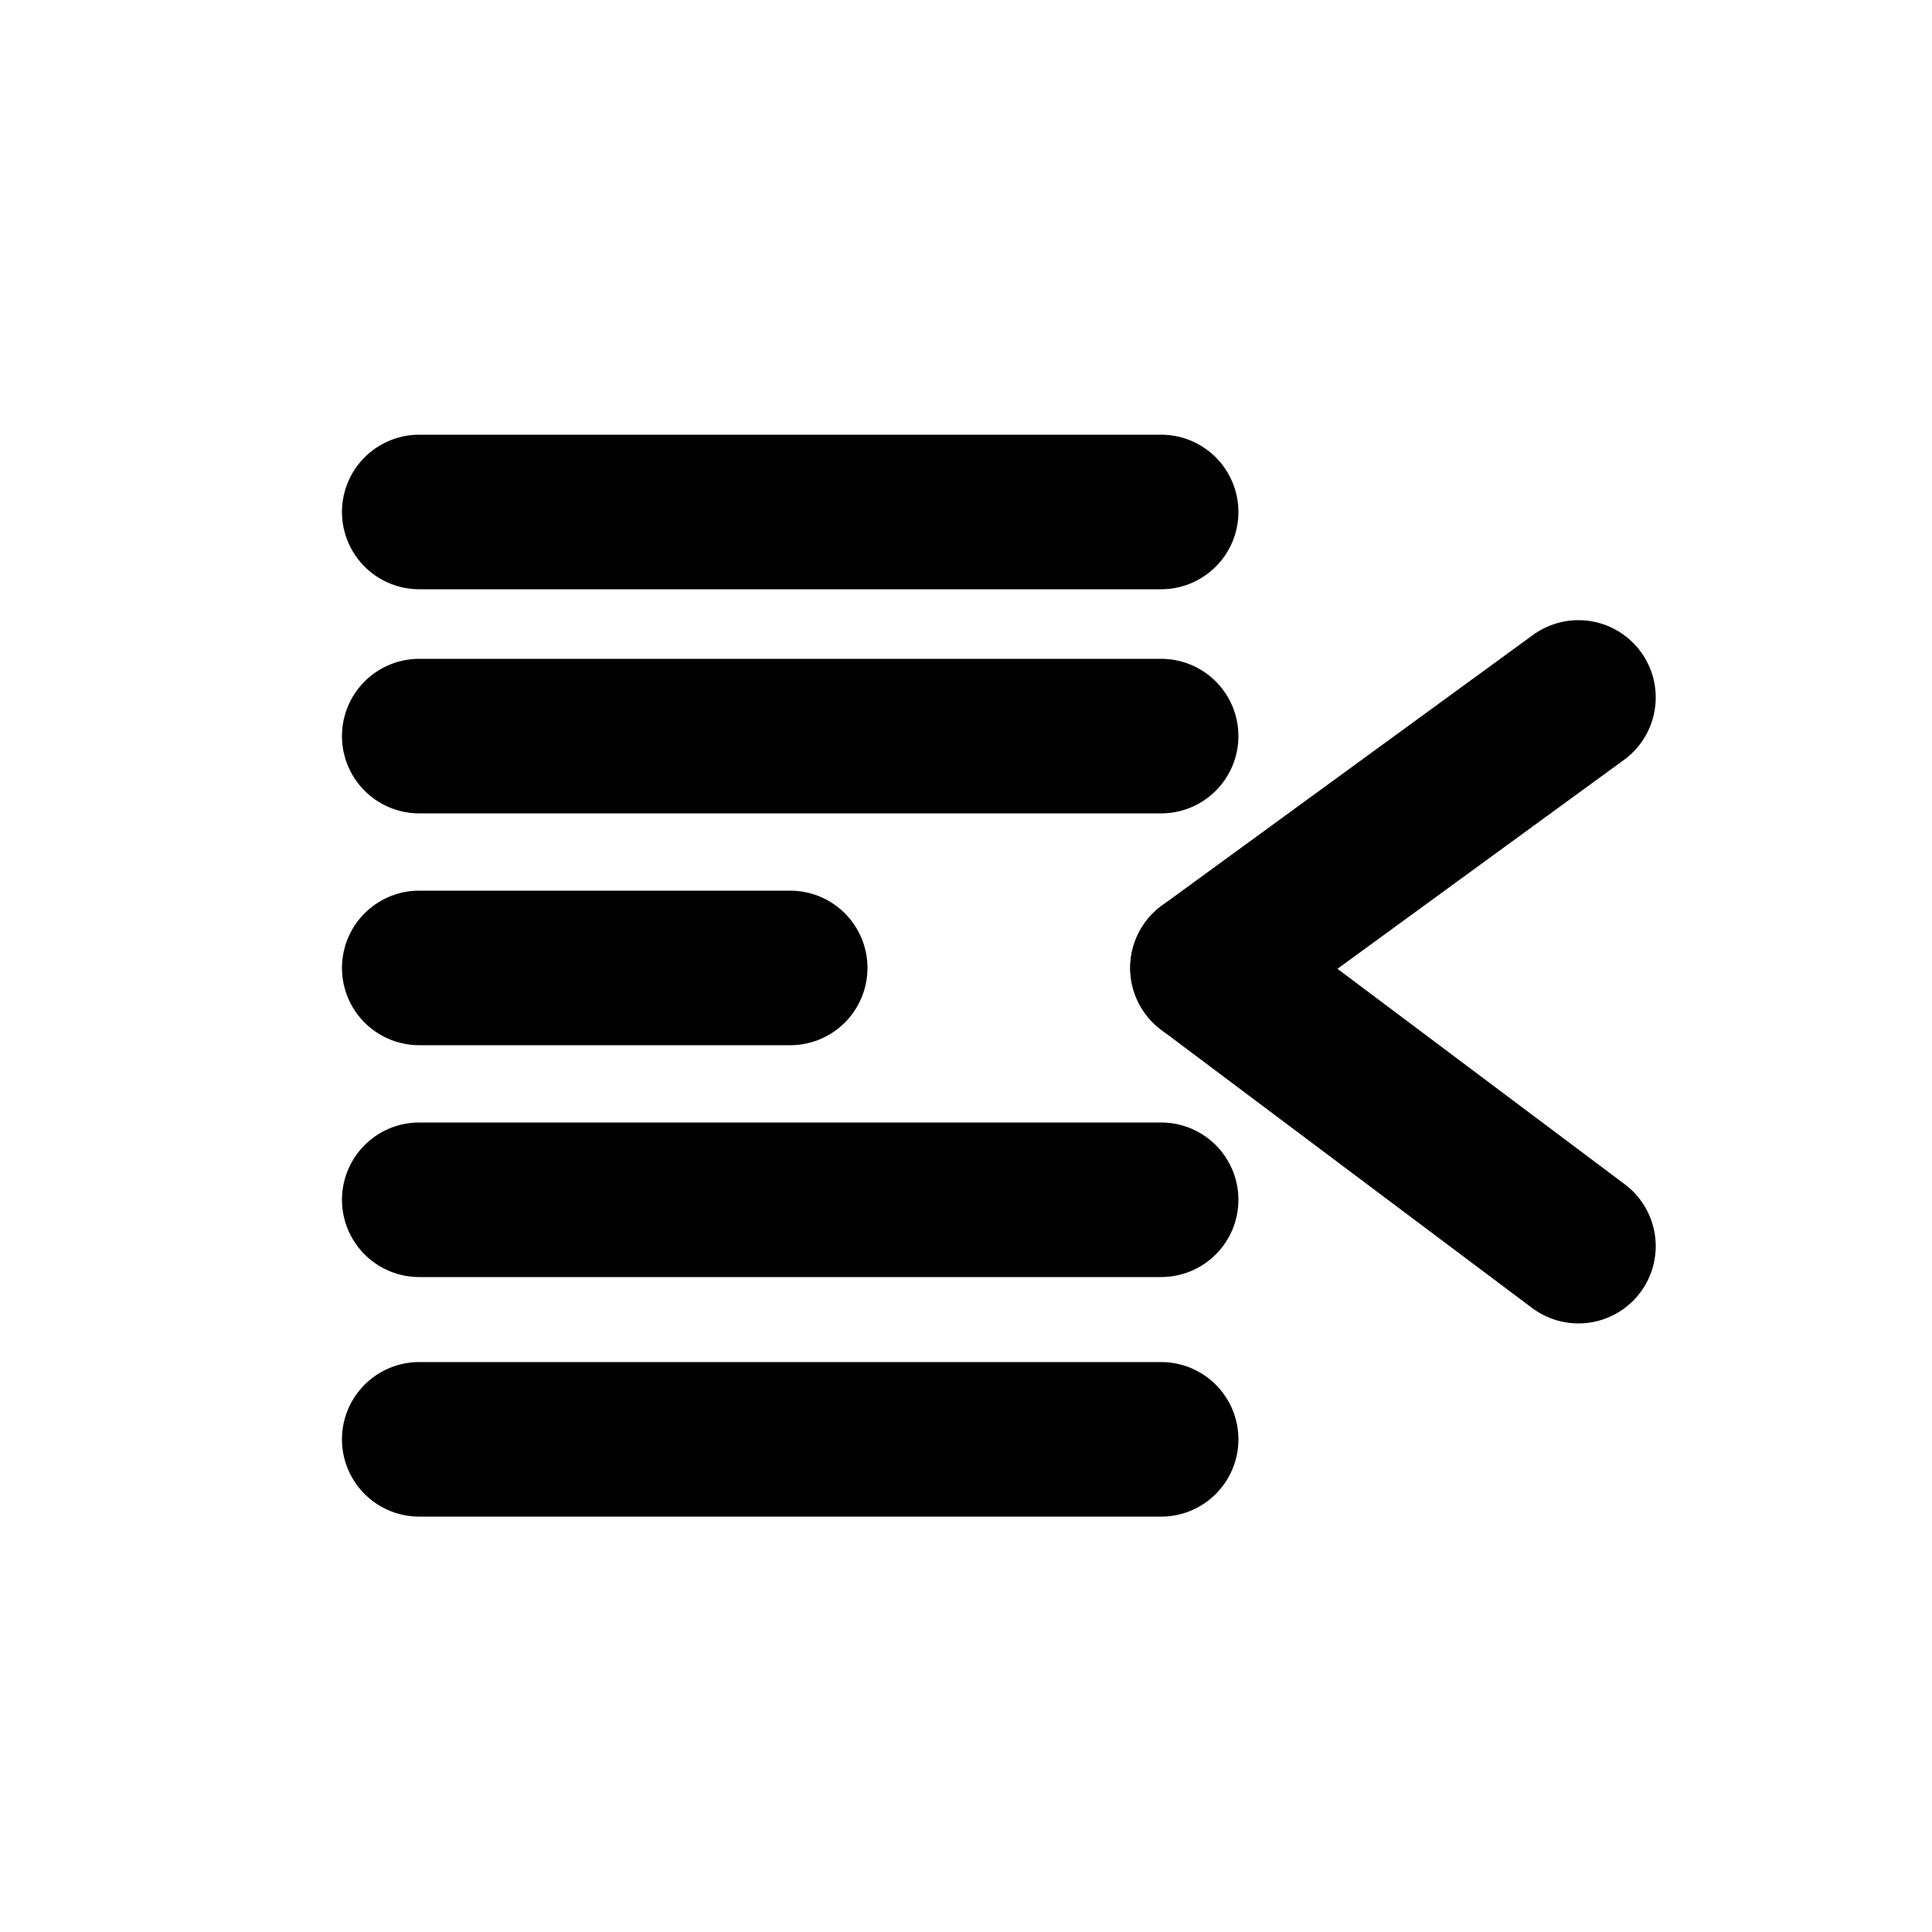 <?xml version="1.0" encoding="UTF-8"?>
<!DOCTYPE svg PUBLIC "-//W3C//DTD SVG 1.1//EN" "http://www.w3.org/Graphics/SVG/1.1/DTD/svg11.dtd">
<svg version="1.1" xmlns="http://www.w3.org/2000/svg" xmlns:xlink="http://www.w3.org/1999/xlink" x="0" y="0" width="500" height="500" viewBox="0, 0, 500, 500">
  <g id="Background">
    <rect x="0" y="0" width="500" height="500" fill="#000000" fill-opacity="0"/>
  </g>
  <g id="Layer_1">
    <path d="M108.5,132.5 L300.5,132.5" fill-opacity="0" stroke="#000000" stroke-width="40" stroke-linecap="round"/>
    <path d="M108.5,190.5 L300.5,190.5" fill-opacity="0" stroke="#000000" stroke-width="40" stroke-linecap="round"/>
    <path d="M108.5,310.5 L300.5,310.5" fill-opacity="0" stroke="#000000" stroke-width="40" stroke-linecap="round"/>
    <path d="M108.5,372.5 L300.5,372.5" fill-opacity="0" stroke="#000000" stroke-width="40" stroke-linecap="round"/>
    <path d="M312.5,250.5 L408.5,180.5" fill-opacity="0" stroke="#000000" stroke-width="40" stroke-linecap="round"/>
    <path d="M408.5,322.5 L312.5,250.5" fill-opacity="0" stroke="#000000" stroke-width="40" stroke-linecap="round"/>
    <path d="M108.5,250.5 L204.5,250.5" fill-opacity="0" stroke="#000000" stroke-width="40" stroke-linecap="round"/>
  </g>
</svg>

